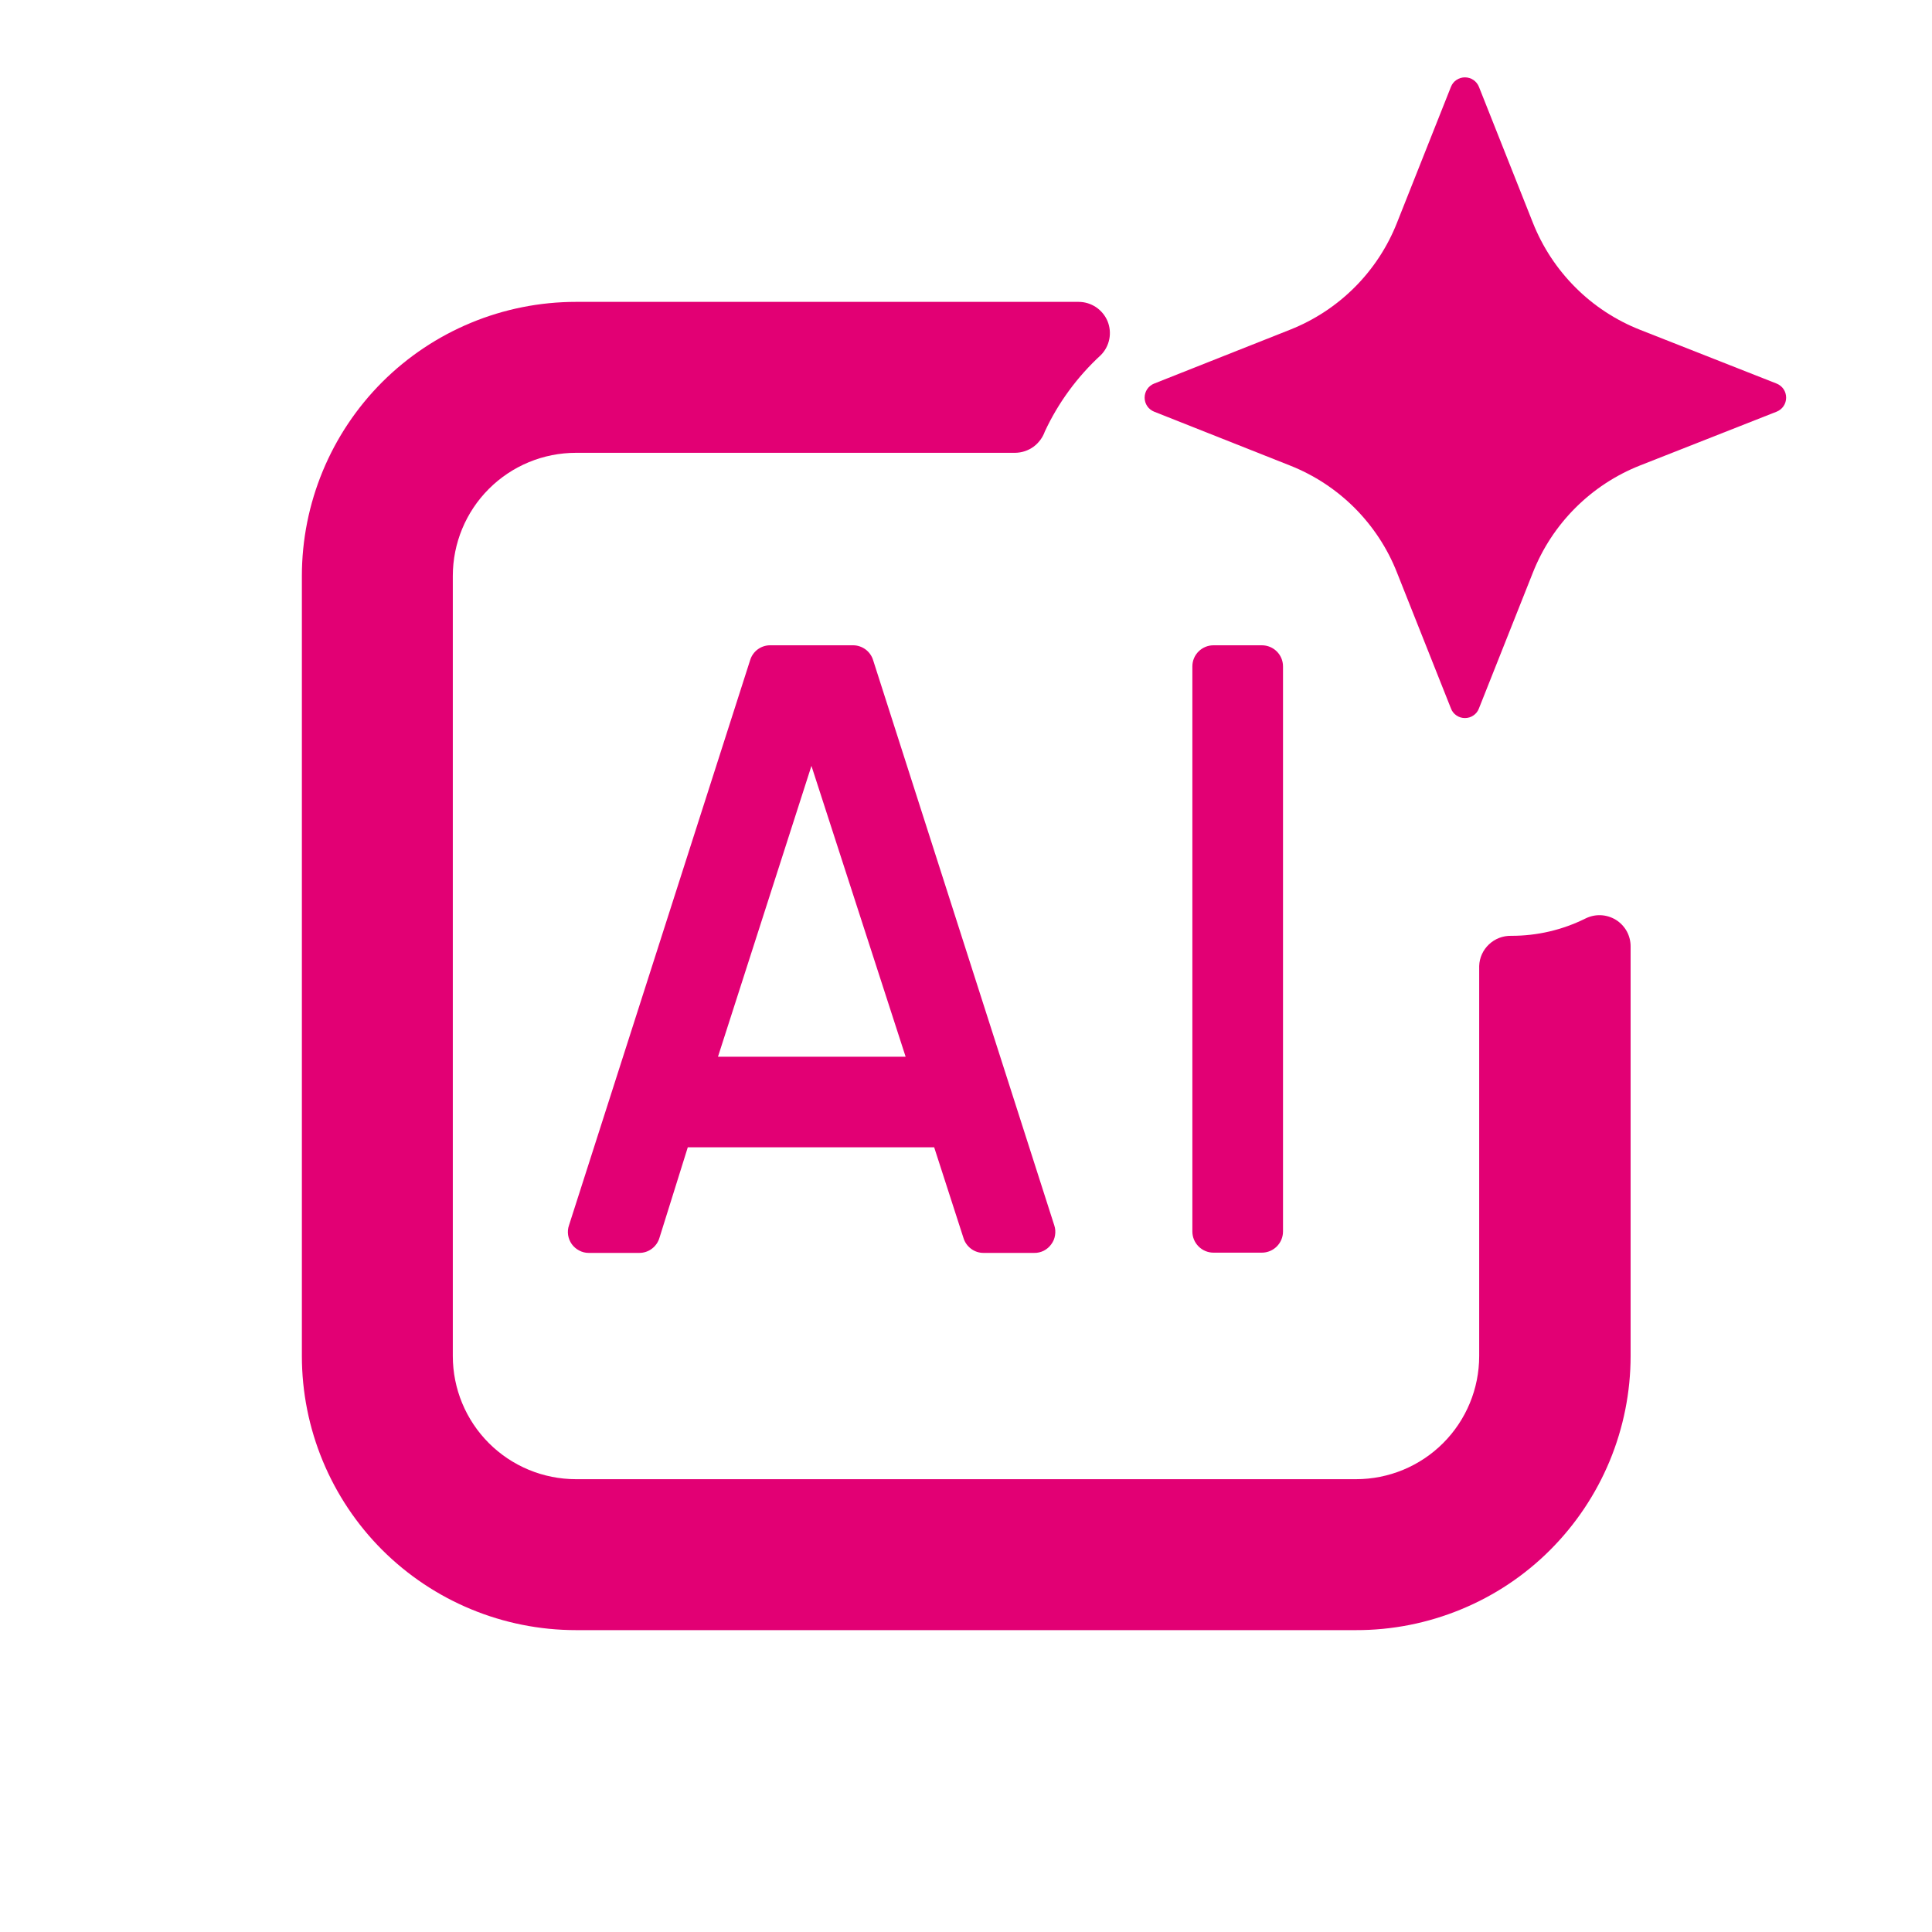 <svg width="24" height="24" viewBox="0 0 24 24" fill="none" xmlns="http://www.w3.org/2000/svg">
<path d="M9.319 8.199L7.069 15.219C7.055 15.258 7.051 15.3 7.057 15.341C7.063 15.382 7.079 15.421 7.102 15.454C7.126 15.488 7.158 15.515 7.194 15.534C7.231 15.554 7.271 15.564 7.312 15.564H7.942C7.999 15.564 8.053 15.546 8.098 15.512C8.143 15.478 8.176 15.431 8.192 15.377L8.544 14.252H11.625L11.582 14.182L11.968 15.377C11.984 15.431 12.017 15.478 12.062 15.512C12.107 15.546 12.161 15.564 12.217 15.564H12.848C12.889 15.565 12.93 15.555 12.966 15.537C13.003 15.518 13.035 15.491 13.059 15.457C13.084 15.424 13.1 15.386 13.106 15.345C13.113 15.304 13.11 15.262 13.097 15.223L10.847 8.203C10.831 8.149 10.798 8.102 10.753 8.068C10.708 8.035 10.654 8.016 10.598 8.016H9.562C9.508 8.017 9.455 8.035 9.411 8.068C9.367 8.101 9.335 8.147 9.319 8.199ZM8.919 13.127L10.08 9.514L11.25 13.127H8.919Z" fill="#E20074"/>
<path d="M15.675 8.016H15.075C14.93 8.016 14.812 8.133 14.812 8.278V15.298C14.812 15.443 14.93 15.561 15.075 15.561H15.675C15.82 15.561 15.938 15.443 15.938 15.298V8.278C15.938 8.133 15.82 8.016 15.675 8.016Z" fill="#E20074"/>
<path d="M12.611 5.625L7.155 5.625C6.749 5.625 6.36 5.786 6.073 6.073C5.786 6.36 5.625 6.749 5.625 7.155L5.625 16.845C5.625 17.251 5.786 17.64 6.073 17.927C6.36 18.214 6.749 18.375 7.155 18.375L16.845 18.375C17.251 18.375 17.64 18.214 17.927 17.927C18.214 17.64 18.375 17.251 18.375 16.845L18.375 12C18.378 11.898 18.422 11.801 18.497 11.731C18.571 11.661 18.67 11.623 18.773 11.625C19.092 11.626 19.407 11.553 19.693 11.411C19.753 11.381 19.819 11.366 19.886 11.369C19.952 11.372 20.017 11.392 20.074 11.427C20.13 11.462 20.177 11.512 20.209 11.57C20.241 11.629 20.257 11.695 20.256 11.762L20.256 16.845C20.256 17.293 20.167 17.736 19.996 18.149C19.824 18.563 19.573 18.938 19.256 19.255C18.94 19.571 18.564 19.822 18.15 19.992C17.736 20.163 17.293 20.251 16.845 20.25L7.155 20.25C6.252 20.25 5.386 19.891 4.747 19.253C4.109 18.614 3.75 17.748 3.75 16.845L3.75 7.155C3.75 6.252 4.109 5.386 4.747 4.747C5.386 4.109 6.252 3.75 7.155 3.75L13.399 3.75C13.476 3.75 13.55 3.773 13.614 3.815C13.678 3.858 13.728 3.918 13.758 3.989C13.787 4.06 13.795 4.138 13.78 4.213C13.765 4.288 13.729 4.357 13.674 4.412C13.383 4.68 13.146 5.002 12.979 5.361C12.952 5.437 12.902 5.503 12.837 5.551C12.771 5.598 12.692 5.624 12.611 5.625Z" fill="#E20074"/>
<path d="M20.371 5.783L22.07 5.114C22.105 5.1 22.135 5.076 22.156 5.045C22.177 5.014 22.188 4.977 22.188 4.94C22.188 4.902 22.177 4.865 22.156 4.834C22.135 4.803 22.105 4.779 22.07 4.765L20.371 4.096C20.07 3.977 19.797 3.798 19.569 3.569C19.34 3.34 19.161 3.067 19.042 2.767L18.372 1.079C18.358 1.044 18.334 1.014 18.303 0.993C18.272 0.972 18.235 0.961 18.198 0.961C18.16 0.961 18.124 0.972 18.093 0.993C18.061 1.014 18.038 1.044 18.024 1.079L17.354 2.767C17.236 3.067 17.056 3.341 16.828 3.569C16.599 3.798 16.326 3.977 16.025 4.096L14.337 4.765C14.302 4.779 14.272 4.803 14.251 4.834C14.23 4.865 14.219 4.902 14.219 4.94C14.219 4.977 14.23 5.014 14.251 5.045C14.272 5.076 14.302 5.1 14.337 5.114L16.025 5.783C16.326 5.902 16.599 6.081 16.828 6.31C17.056 6.539 17.236 6.812 17.354 7.113L18.024 8.8C18.037 8.836 18.061 8.866 18.092 8.887C18.123 8.909 18.16 8.92 18.198 8.92C18.236 8.92 18.273 8.909 18.304 8.887C18.335 8.866 18.359 8.836 18.372 8.8L19.042 7.113C19.161 6.812 19.34 6.539 19.569 6.31C19.797 6.082 20.07 5.902 20.371 5.783Z" fill="#E20074"/>
</svg>

